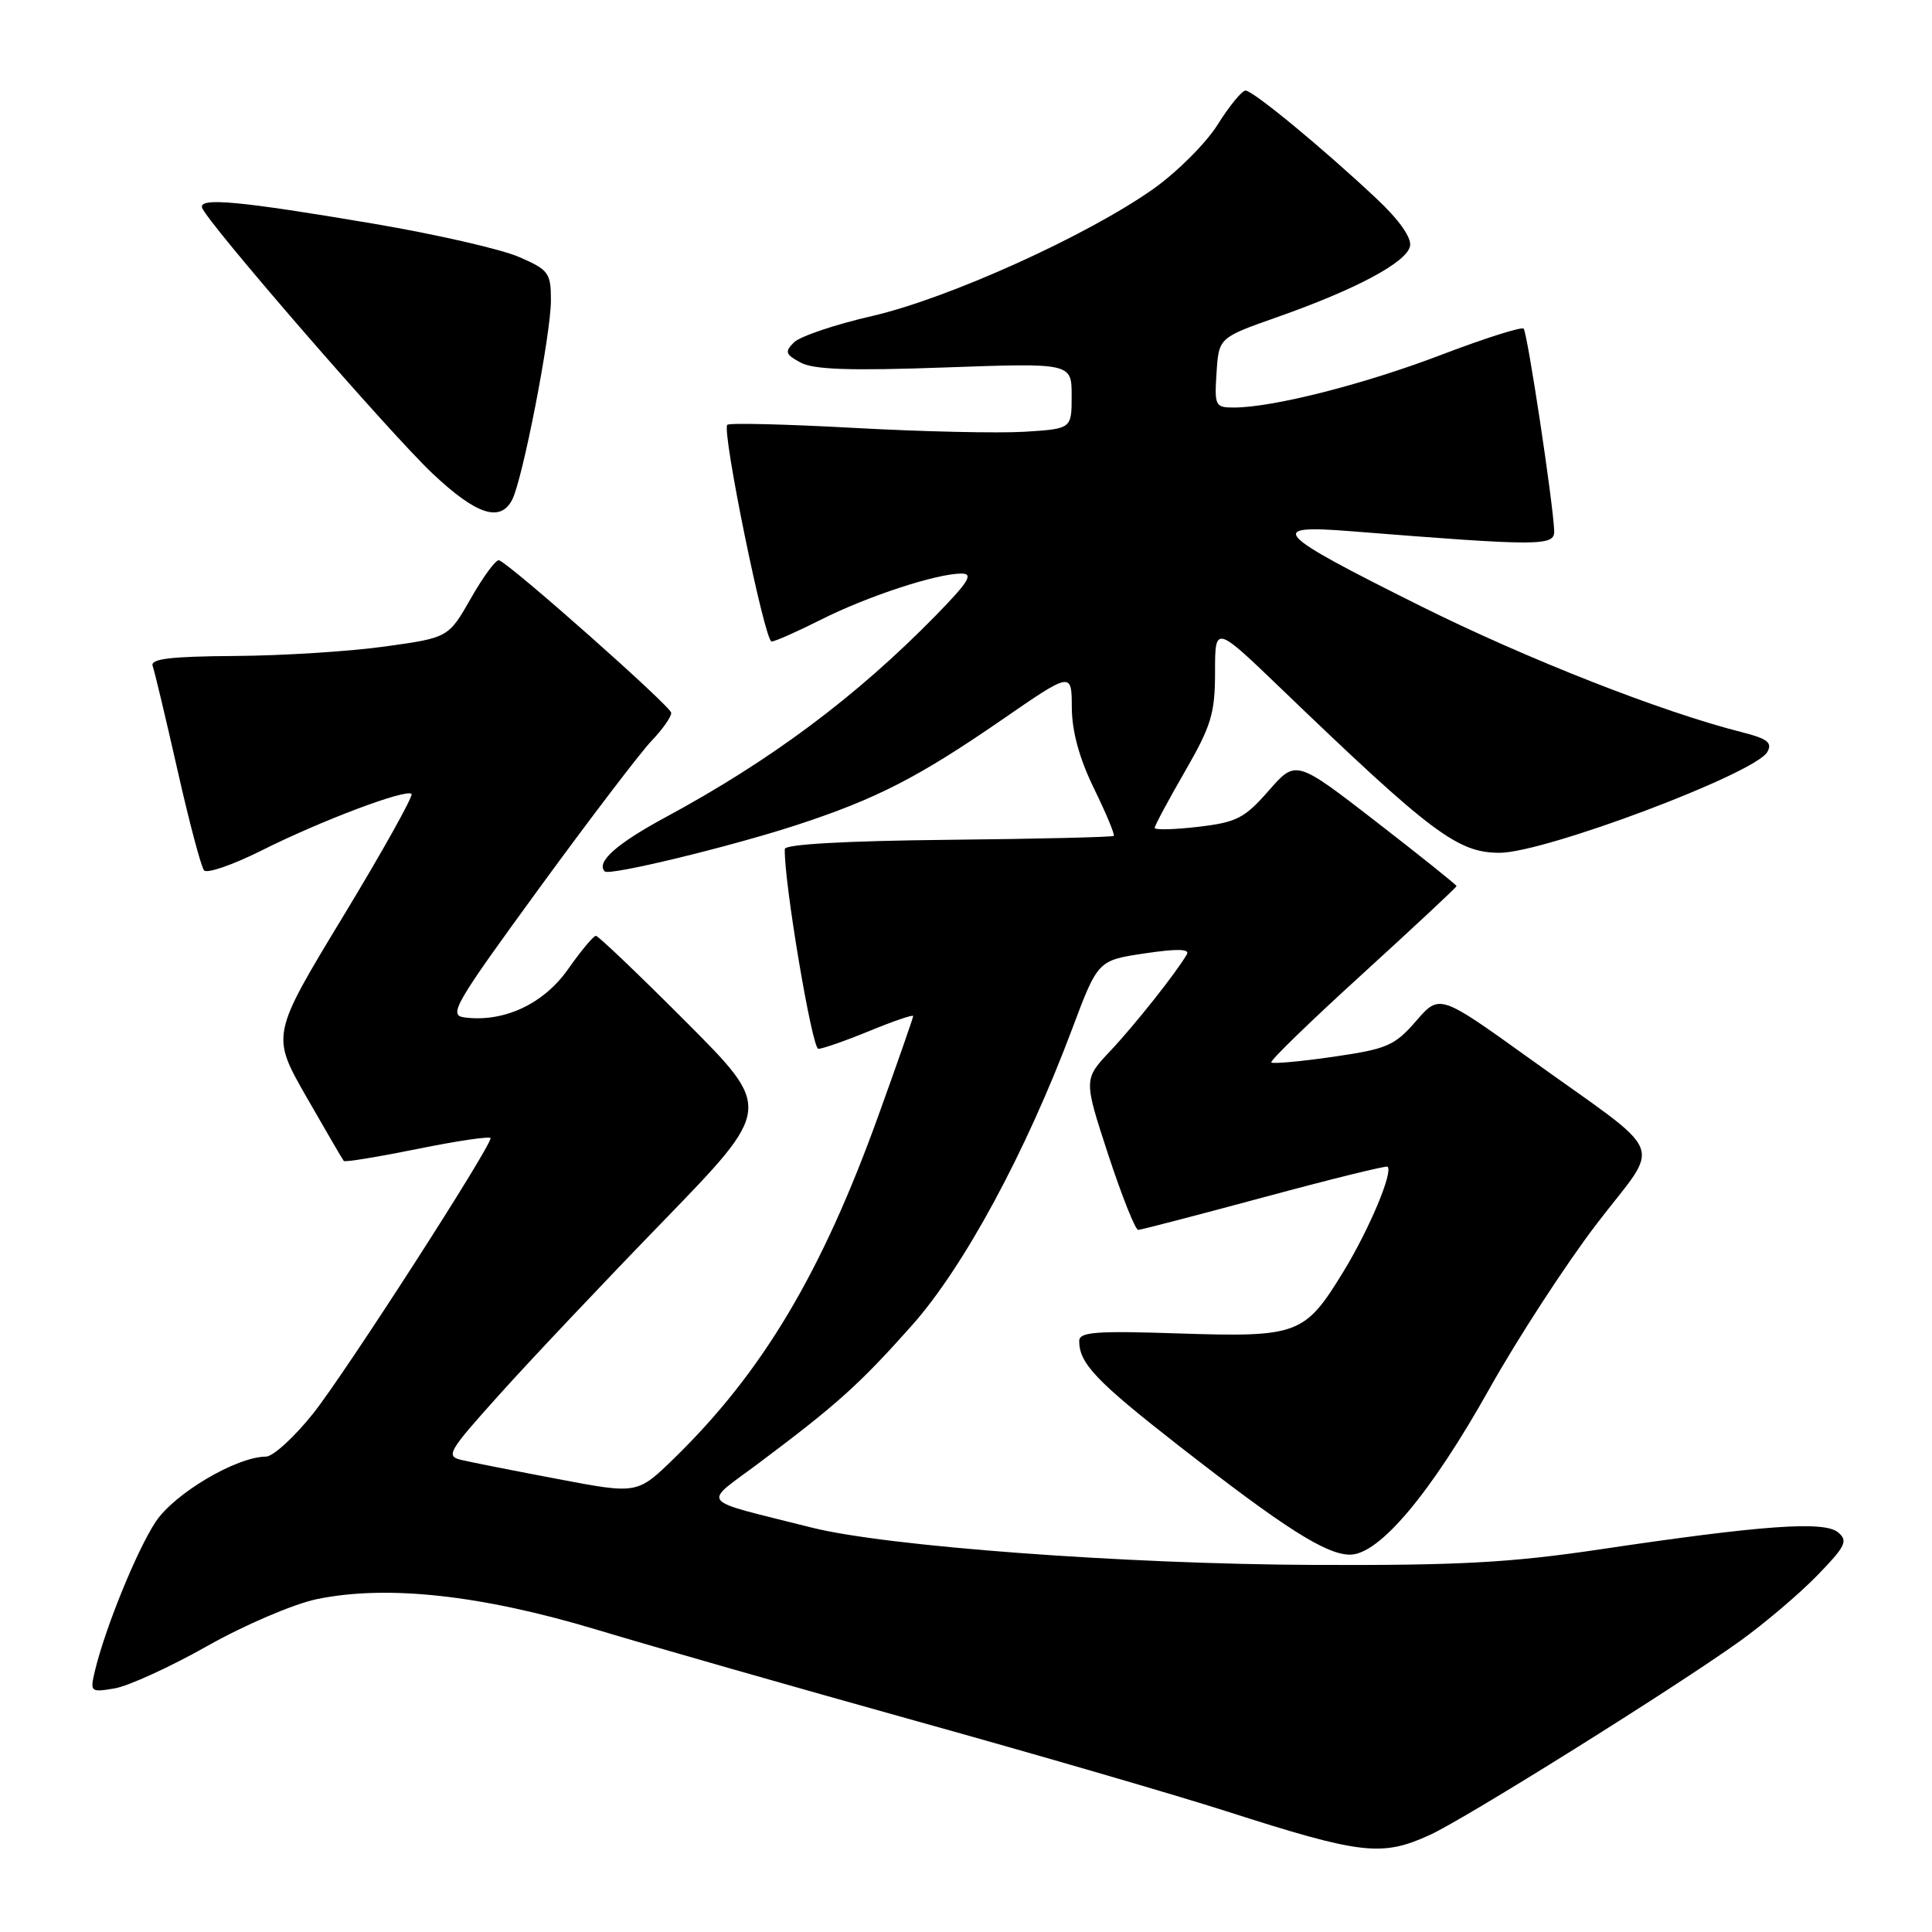 <?xml version="1.0" encoding="UTF-8" standalone="no"?>
<!DOCTYPE svg PUBLIC "-//W3C//DTD SVG 1.1//EN" "http://www.w3.org/Graphics/SVG/1.1/DTD/svg11.dtd" >
<svg xmlns="http://www.w3.org/2000/svg" xmlns:xlink="http://www.w3.org/1999/xlink" version="1.1" viewBox="0 0 256 256">
 <g >
 <path fill="currentColor"
d=" M 189.50 243.12 C 194.23 240.95 221.92 223.64 230.50 217.49 C 233.80 215.12 238.43 211.19 240.80 208.75 C 244.56 204.87 244.91 204.17 243.55 203.04 C 241.71 201.51 233.56 202.09 212.00 205.30 C 200.11 207.07 193.28 207.44 174.00 207.36 C 148.91 207.25 117.37 204.90 107.50 202.40 C 92.18 198.52 92.99 199.54 100.68 193.77 C 110.95 186.07 113.91 183.40 120.83 175.63 C 127.72 167.88 135.92 152.71 142.05 136.38 C 145.47 127.26 145.47 127.26 151.67 126.33 C 155.95 125.69 157.68 125.73 157.27 126.45 C 155.89 128.84 150.42 135.75 147.12 139.26 C 143.58 143.01 143.58 143.01 146.85 153.01 C 148.66 158.50 150.44 162.99 150.82 162.97 C 151.19 162.96 158.70 161.00 167.50 158.63 C 176.30 156.25 183.66 154.44 183.85 154.59 C 184.65 155.23 181.44 162.88 178.02 168.48 C 172.89 176.87 172.03 177.20 156.25 176.69 C 145.19 176.32 143.00 176.49 143.00 177.69 C 143.00 180.65 145.25 183.02 156.15 191.53 C 170.18 202.48 175.72 206.00 178.89 206.00 C 182.76 206.00 189.59 197.88 197.33 184.06 C 201.09 177.35 207.49 167.51 211.56 162.18 C 220.19 150.88 221.32 153.67 202.63 140.23 C 190.75 131.70 190.75 131.70 187.63 135.30 C 184.79 138.57 183.78 139.00 176.66 140.03 C 172.36 140.65 168.66 140.99 168.45 140.78 C 168.24 140.57 173.68 135.29 180.54 129.05 C 187.39 122.80 193.00 117.57 193.00 117.41 C 193.00 117.26 188.21 113.42 182.36 108.89 C 171.71 100.65 171.71 100.65 168.11 104.77 C 164.90 108.43 163.87 108.96 158.75 109.56 C 155.59 109.93 153.00 109.99 153.00 109.70 C 153.00 109.41 154.80 106.05 157.00 102.24 C 160.50 96.17 161.00 94.52 161.00 89.06 C 161.00 82.83 161.00 82.83 169.75 91.24 C 189.64 110.37 193.14 113.00 198.70 113.00 C 204.68 113.00 232.58 102.50 234.18 99.64 C 234.88 98.40 234.20 97.88 230.77 97.01 C 220.23 94.35 202.27 87.30 188.25 80.31 C 168.69 70.56 167.69 69.49 179.01 70.39 C 204.03 72.38 206.00 72.38 205.94 70.37 C 205.82 66.77 202.39 44.06 201.89 43.55 C 201.61 43.27 196.68 44.84 190.94 47.03 C 180.70 50.94 168.63 54.00 163.49 54.00 C 161.02 54.00 160.91 53.77 161.20 49.38 C 161.50 44.75 161.50 44.75 169.18 42.04 C 179.68 38.35 186.43 34.74 186.84 32.60 C 187.05 31.48 185.38 29.11 182.34 26.27 C 175.23 19.59 166.02 12.00 165.04 12.00 C 164.57 12.00 162.90 14.03 161.34 16.52 C 159.78 19.00 155.92 22.85 152.77 25.07 C 143.92 31.30 125.63 39.55 115.58 41.87 C 110.67 42.99 106.01 44.57 105.21 45.36 C 103.95 46.62 104.07 46.96 106.10 48.05 C 107.83 48.98 112.73 49.14 125.21 48.69 C 142.00 48.09 142.00 48.09 142.00 52.46 C 142.00 56.82 142.00 56.82 135.75 57.21 C 132.31 57.42 122.16 57.20 113.18 56.70 C 104.21 56.21 96.64 56.02 96.37 56.29 C 95.61 57.06 101.32 85.00 102.24 85.00 C 102.69 85.00 105.63 83.70 108.78 82.11 C 114.93 79.01 124.09 76.00 127.40 76.00 C 129.03 76.00 128.36 77.09 123.97 81.58 C 113.44 92.33 102.15 100.76 88.17 108.30 C 81.69 111.80 78.93 114.26 80.14 115.47 C 80.74 116.07 96.66 112.22 105.50 109.34 C 116.11 105.87 121.66 103.02 132.75 95.38 C 142.00 89.00 142.00 89.00 142.02 93.75 C 142.04 96.93 143.01 100.48 144.96 104.48 C 146.57 107.77 147.74 110.59 147.58 110.76 C 147.41 110.92 137.54 111.16 125.64 111.28 C 112.06 111.42 104.00 111.87 103.99 112.50 C 103.86 116.75 107.60 139.00 108.44 138.98 C 109.02 138.96 112.09 137.89 115.25 136.59 C 118.41 135.29 121.00 134.41 121.00 134.63 C 121.00 134.85 118.94 140.76 116.41 147.77 C 108.90 168.63 101.04 181.82 89.32 193.24 C 84.45 197.98 84.45 197.98 73.98 195.99 C 68.21 194.90 62.45 193.76 61.18 193.46 C 59.01 192.96 59.34 192.39 66.18 184.78 C 70.20 180.30 79.99 169.94 87.93 161.76 C 102.35 146.88 102.35 146.88 90.94 135.44 C 84.67 129.15 79.27 124.00 78.96 124.00 C 78.64 124.00 76.97 126.00 75.25 128.45 C 72.00 133.06 66.73 135.50 61.52 134.81 C 59.39 134.53 60.25 133.05 71.41 117.75 C 78.13 108.54 84.84 99.74 86.31 98.19 C 87.79 96.65 88.97 94.97 88.94 94.45 C 88.88 93.58 67.72 74.83 66.13 74.24 C 65.74 74.09 64.07 76.34 62.42 79.24 C 59.42 84.50 59.42 84.50 50.96 85.67 C 46.31 86.32 37.39 86.88 31.14 86.92 C 22.51 86.98 19.89 87.30 20.23 88.25 C 20.48 88.94 21.95 95.12 23.51 102.00 C 25.06 108.88 26.65 114.87 27.04 115.33 C 27.43 115.78 30.84 114.60 34.63 112.71 C 42.51 108.75 53.82 104.49 54.53 105.20 C 54.79 105.46 50.72 112.76 45.47 121.42 C 35.93 137.17 35.93 137.17 40.60 145.34 C 43.17 149.83 45.40 153.65 45.55 153.83 C 45.71 154.02 50.14 153.29 55.42 152.22 C 60.69 151.15 65.00 150.52 65.00 150.82 C 65.00 152.05 45.76 181.92 41.53 187.25 C 39.02 190.41 36.19 193.00 35.24 193.01 C 31.32 193.03 23.09 197.90 20.61 201.67 C 18.13 205.44 13.94 215.71 12.58 221.39 C 11.91 224.20 11.98 224.26 15.20 223.72 C 17.01 223.41 22.53 220.89 27.46 218.11 C 32.41 215.31 38.90 212.54 41.96 211.90 C 51.25 209.97 63.72 211.33 79.00 215.92 C 86.42 218.16 105.55 223.62 121.50 228.07 C 137.45 232.51 155.90 237.88 162.50 240.00 C 180.43 245.75 183.10 246.06 189.50 243.12 Z  M 67.85 66.25 C 69.24 63.63 73.00 44.30 73.00 39.80 C 73.00 36.15 72.71 35.76 68.75 34.04 C 66.41 33.02 57.75 31.04 49.50 29.64 C 31.78 26.64 26.40 26.14 26.77 27.50 C 27.25 29.26 51.57 57.31 57.32 62.75 C 63.09 68.19 66.27 69.25 67.85 66.25 Z "/>
</g>
</svg>